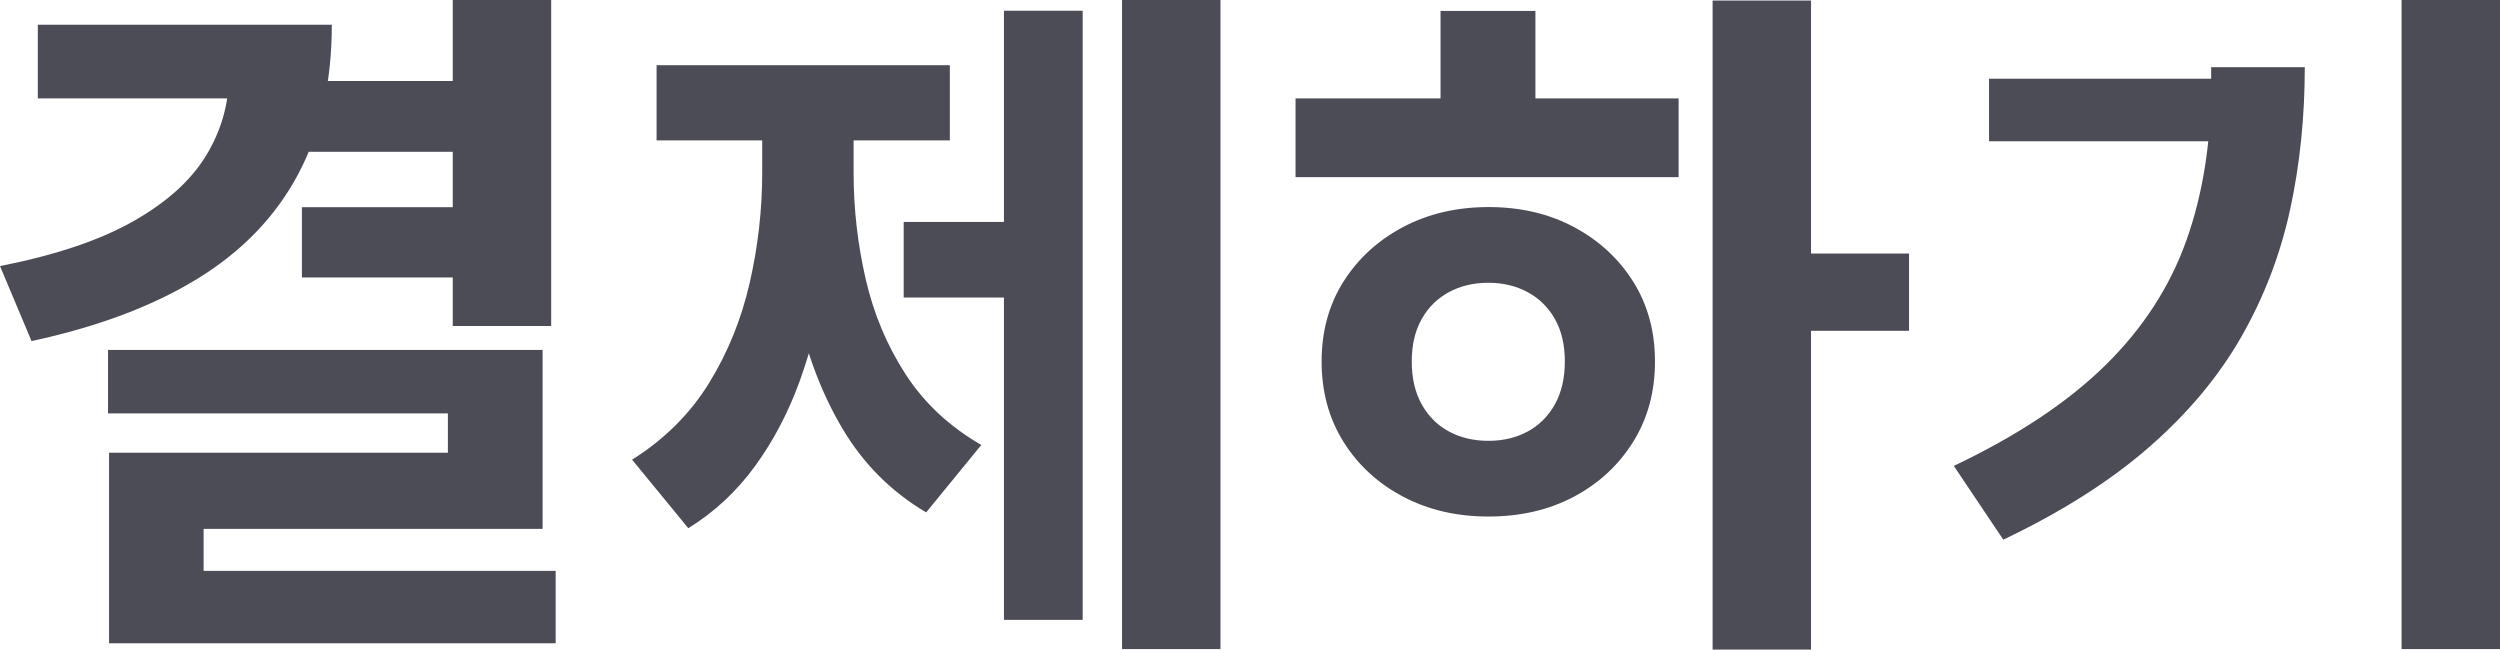 ﻿<?xml version="1.0" encoding="utf-8"?>
<svg version="1.1" xmlns:xlink="http://www.w3.org/1999/xlink" width="127px" height="33px" xmlns="http://www.w3.org/2000/svg">
  <g transform="matrix(1 0 0 1 -447 -281 )">
    <path d="M 23 16.56  L 23 0  L 28 0  L 28 16.56  L 23 16.56  Z M 11.627 3.827  C 11.627 3.827  11.627 1.256  11.627 1.256  C 11.627 1.256  16.856 1.256  16.856 1.256  C 16.856 4.17  16.288 6.698  15.151 8.84  C 14.015 10.983  12.317 12.751  10.056 14.145  C 7.796 15.539  4.978 16.6  1.602 17.327  C 1.602 17.327  0 13.517  0 13.517  C 2.8 12.966  5.051 12.211  6.753 11.25  C 8.455 10.29  9.693 9.176  10.466 7.909  C 11.24 6.641  11.627 5.281  11.627 3.827  Z M 1.921 5  L 1.921 1.256  L 13.635 1.256  L 13.635 5  L 1.921 5  Z M 15.557 7.712  L 15.557 4.116  L 23.359 4.116  L 23.359 7.712  L 15.557 7.712  Z M 15.337 14.096  L 15.337 10.527  L 23.207 10.527  L 23.207 14.096  L 15.337 14.096  Z M 5.488 21  L 5.488 17.777  L 27.565 17.777  L 27.565 26.868  L 10.344 26.868  L 10.344 30.946  L 5.54 30.946  L 5.54 23  L 22.753 23  L 22.753 21  L 5.488 21  Z M 5.54 32.679  L 5.54 29  L 28.228 29  L 28.228 32.679  L 5.54 32.679  Z M 57 32.972  L 57 0  L 62 0  L 62 32.972  L 57 32.972  Z M 45.908 15.113  L 45.908 11.275  L 51.443 11.275  L 51.443 15.113  L 45.908 15.113  Z M 51 31.489  L 51 0.545  L 55 0.545  L 55 31.489  L 51 31.489  Z M 38.72 8.77  C 38.72 8.77  38.72 5.379  38.72 5.379  L 42.319 5.379  C 42.319 5.379  42.319 8.77  42.319 8.77  C 42.319 10.617  42.181 12.443  41.906 14.248  C 41.632 16.053  41.205 17.755  40.627 19.353  C 40.049 20.951  39.291 22.394  38.353 23.682  C 37.416 24.97  36.286 26.02  34.966 26.833  C 34.966 26.833  32.11 23.352  32.11 23.352  C 33.748 22.322  35.048 21.03  36.01 19.475  C 36.971 17.919  37.664 16.215  38.086 14.362  C 38.509 12.509  38.72 10.645  38.72 8.77  Z M 39.793 8.77  C 39.793 8.77  39.793 5.379  39.793 5.379  L 43.363 5.379  C 43.363 5.379  43.363 8.77  43.363 8.77  C 43.363 10.595  43.567 12.395  43.975 14.169  C 44.383 15.943  45.061 17.559  46.008 19.018  C 46.955 20.477  48.235 21.672  49.85 22.604  C 49.85 22.604  47.05 26.029  47.05 26.029  C 45.281 24.984  43.867 23.572  42.809 21.792  C 41.751 20.012  40.984 18.001  40.508 15.759  C 40.031 13.517  39.793 11.188  39.793 8.77  Z M 33.354 7.132  L 33.354 3.313  L 48.252 3.313  L 48.252 7.132  L 33.354 7.132  Z M 87 33  L 87 0.028  L 92 0.028  L 92 33  L 87 33  Z M 91.092 16.803  L 91.092 12.881  L 96.979 12.881  L 96.979 16.803  L 91.092 16.803  Z M 65.814 9  L 65.814 5  L 85.274 5  L 85.274 9  L 65.814 9  Z M 71.275 11.535  C 72.553 10.858  74.002 10.519  75.624 10.519  C 77.245 10.519  78.689 10.858  79.957 11.535  C 81.226 12.211  82.229 13.135  82.966 14.307  C 83.704 15.479  84.073 16.831  84.073 18.366  C 84.073 19.9  83.704 21.259  82.966 22.443  C 82.229 23.626  81.227 24.555  79.96 25.229  C 78.694 25.903  77.244 26.24  75.61 26.24  C 73.998 26.24  72.553 25.903  71.275 25.229  C 69.998 24.555  68.989 23.626  68.248 22.443  C 67.508 21.259  67.138 19.9  67.138 18.366  C 67.138 16.831  67.508 15.479  68.248 14.307  C 68.989 13.135  69.998 12.211  71.275 11.535  Z M 77.608 14.843  C 77.02 14.524  76.354 14.365  75.61 14.365  C 74.857 14.365  74.188 14.524  73.601 14.843  C 73.014 15.161  72.554 15.618  72.219 16.212  C 71.884 16.806  71.717 17.524  71.717 18.366  C 71.717 19.208  71.884 19.93  72.219 20.534  C 72.554 21.137  73.014 21.598  73.601 21.916  C 74.188 22.235  74.857 22.394  75.61 22.394  C 76.362 22.394  77.03 22.235  77.614 21.916  C 78.198 21.598  78.657 21.137  78.992 20.534  C 79.327 19.93  79.494 19.208  79.494 18.366  C 79.494 17.524  79.327 16.806  78.992 16.212  C 78.657 15.618  78.196 15.161  77.608 14.843  Z M 73.179 6.328  L 73.179 0.555  L 77.999 0.555  L 77.999 6.328  L 73.179 6.328  Z M 122 32.972  L 122 0  L 127 0  L 127 32.972  L 122 32.972  Z M 112.327 4.271  C 112.327 4.271  112.327 3.414  112.327 3.414  C 112.327 3.414  117.083 3.414  117.083 3.414  C 117.083 5.94  116.836 8.344  116.342 10.626  C 115.848 12.909  115.026 15.061  113.876 17.081  C 112.727 19.102  111.164 20.976  109.187 22.703  C 107.211 24.43  104.738 26.001  101.768 27.415  C 101.768 27.415  99.253 23.668  99.253 23.668  C 102.468 22.141  105.032 20.44  106.943 18.565  C 108.853 16.69  110.228 14.574  111.068 12.217  C 111.907 9.859  112.327 7.21  112.327 4.271  Z M 101.043 7.177  L 101.043 4  L 114.586 4  L 114.586 7.177  L 101.043 7.177  Z " fill-rule="nonzero" fill="#4c4c57" stroke="none" transform="matrix(1 0 0 1 447 281 )" />
  </g>
</svg>